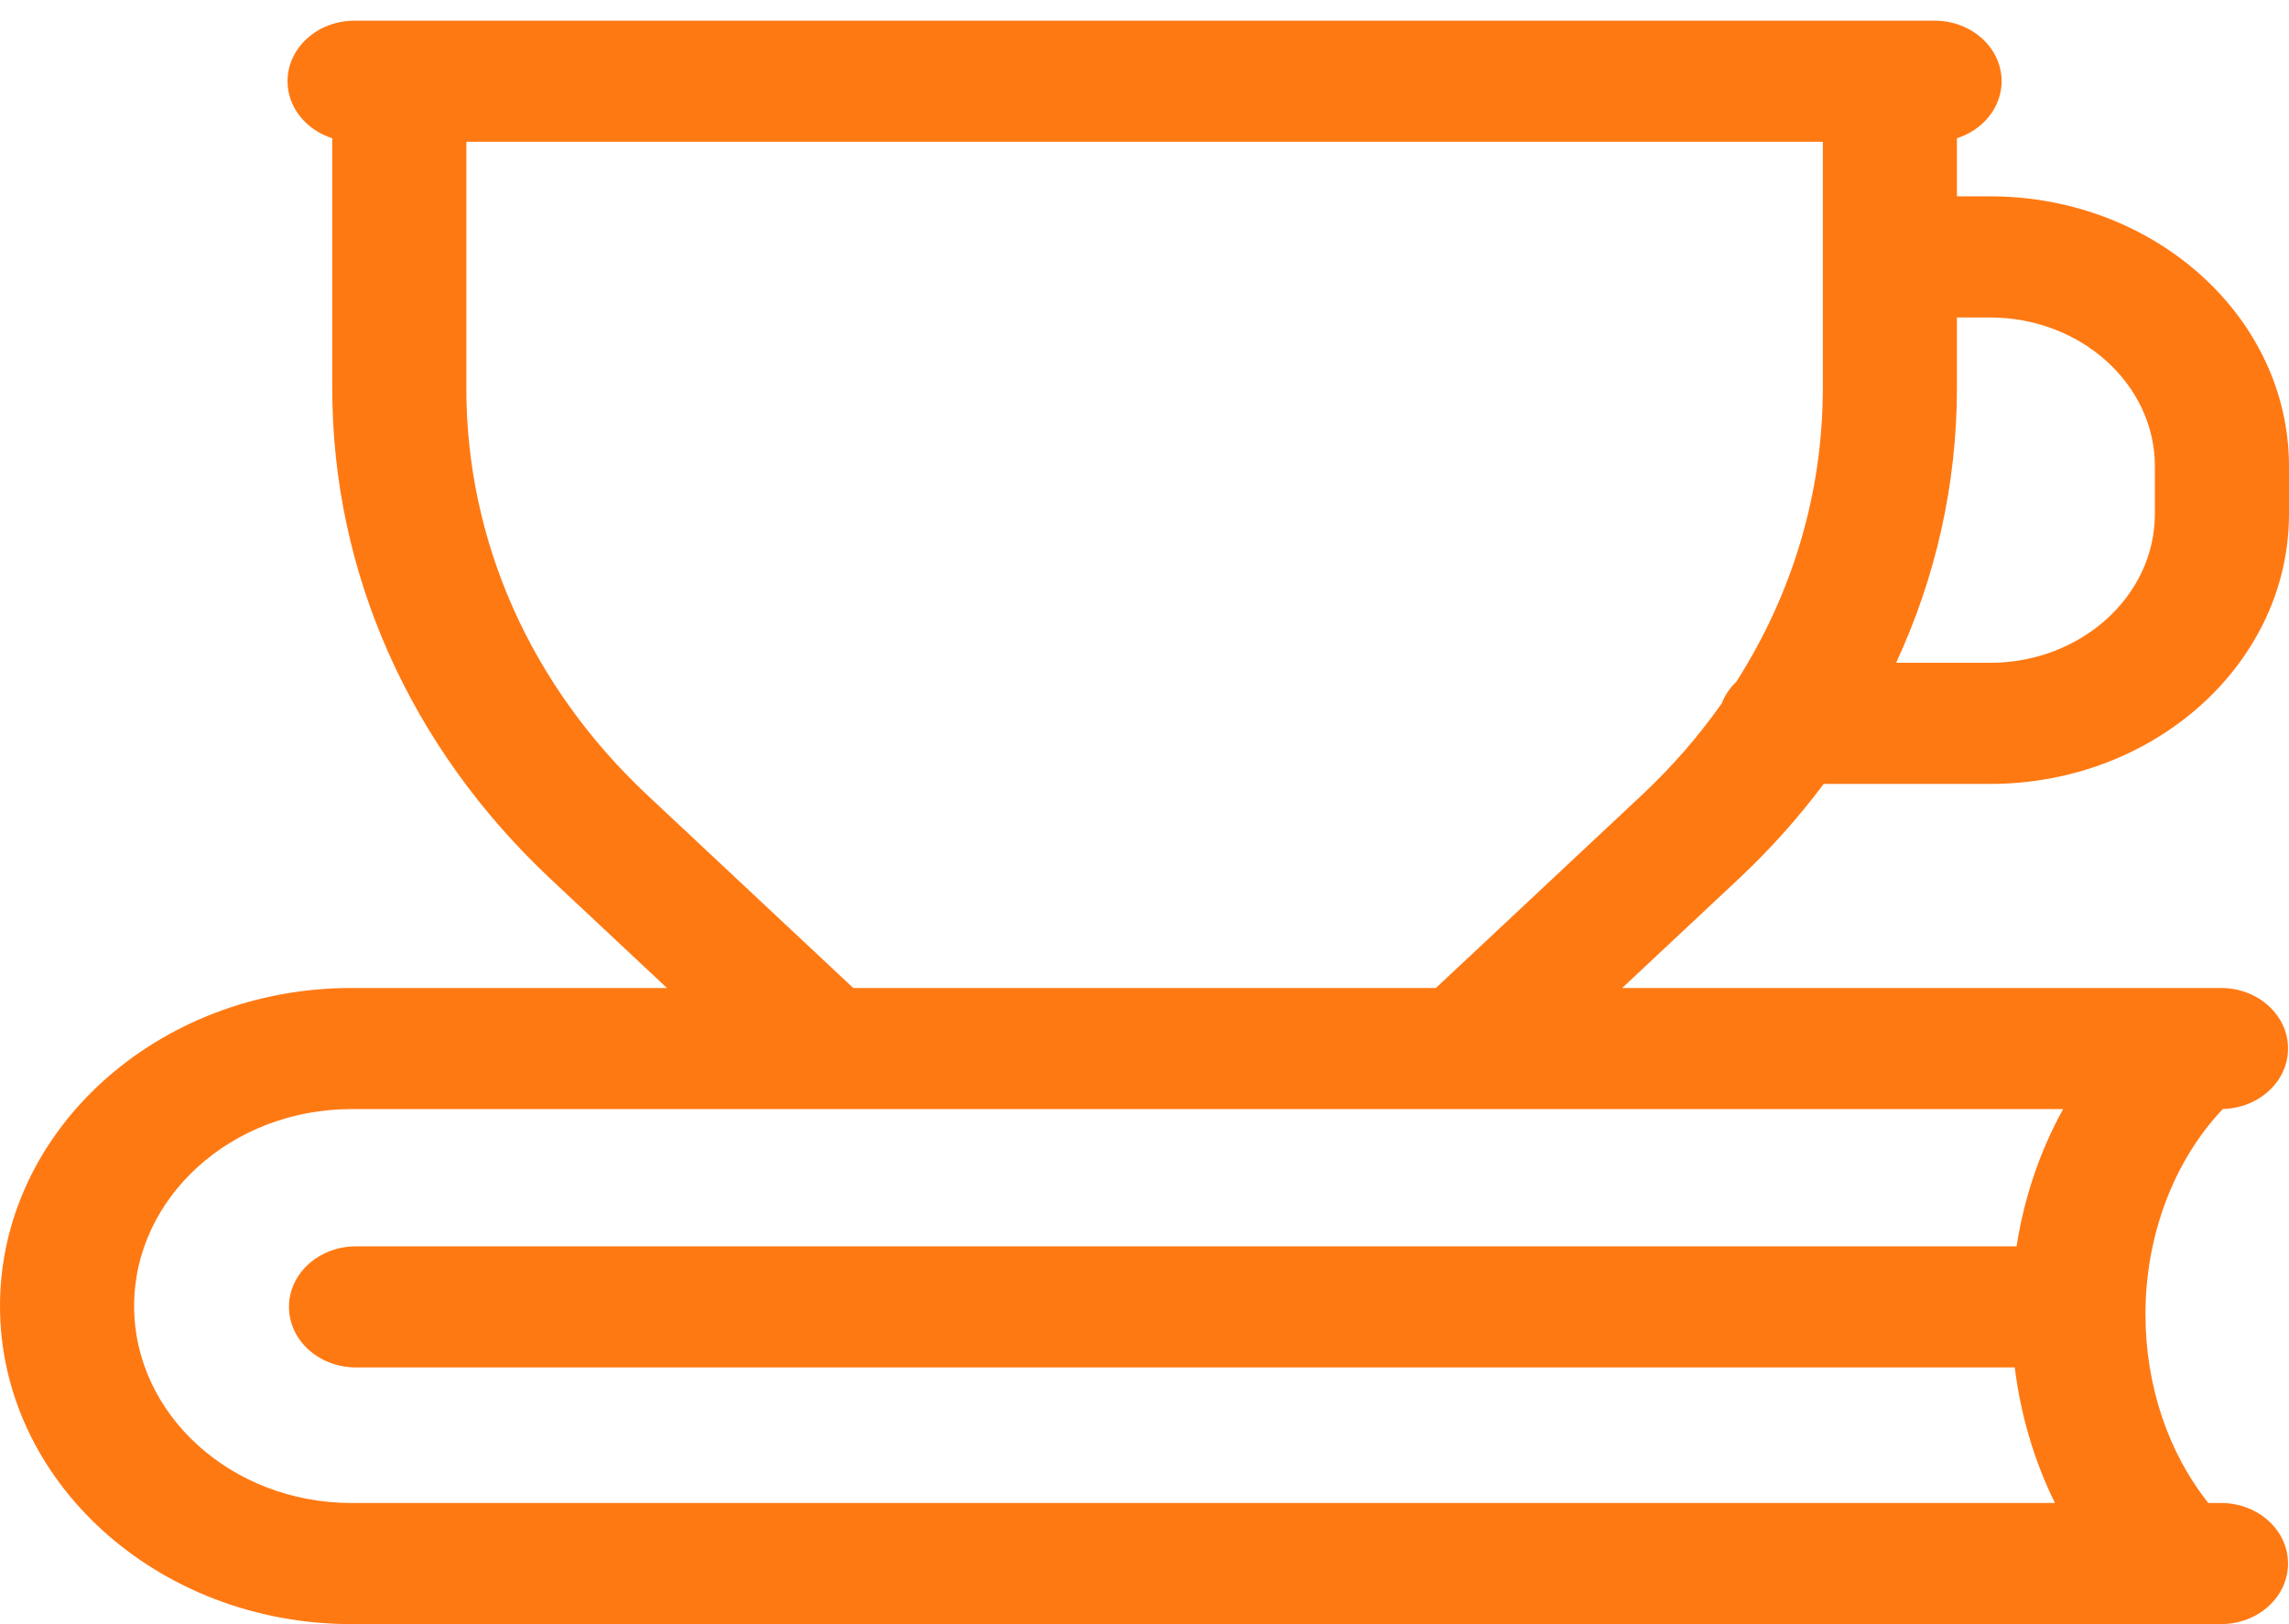 <svg width="62" height="44" viewBox="0 0 62 44" fill="none" xmlns="http://www.w3.org/2000/svg">
<path d="M49.397 21.237H53.903C58.367 21.237 62 17.956 62 13.923V12.633C62 8.601 58.367 5.319 53.903 5.319H53.005V3.745C53.71 3.52 54.216 2.914 54.216 2.2C54.216 1.294 53.403 0.56 52.4 0.56H9.604C8.601 0.56 7.788 1.294 7.788 2.2C7.788 2.914 8.294 3.52 8.999 3.745V10.513C8.999 15.517 11.103 20.243 14.924 23.822L18.065 26.765H9.521C4.271 26.765 0 30.63 0 35.381C0 40.132 4.271 43.998 9.521 43.998H60.158C61.161 43.998 61.974 43.263 61.974 42.357C61.974 41.451 61.161 40.717 60.158 40.717H59.815C58.726 39.35 58.112 37.527 58.112 35.604C58.112 33.462 58.888 31.433 60.209 30.043C61.188 30.019 61.974 29.296 61.974 28.405C61.974 27.499 61.161 26.765 60.158 26.765H43.939L47.08 23.822C47.941 23.016 48.714 22.15 49.397 21.237ZM53.902 8.601C56.364 8.601 58.367 10.41 58.367 12.633V13.923C58.367 16.147 56.364 17.956 53.902 17.956H51.358C52.437 15.631 53.005 13.109 53.005 10.513V8.601H53.902ZM9.521 40.717C6.274 40.717 3.633 38.323 3.633 35.381C3.633 32.439 6.274 30.046 9.521 30.046H55.882C55.256 31.177 54.827 32.435 54.621 33.764H9.644C8.64 33.764 7.827 34.498 7.827 35.404C7.827 36.31 8.64 37.045 9.644 37.045H54.572C54.731 38.339 55.102 39.583 55.66 40.717H9.521ZM38.893 26.765H23.111L17.539 21.545C14.374 18.581 12.631 14.663 12.631 10.513V3.841H49.373V10.513C49.373 13.351 48.557 16.08 47.029 18.47C46.855 18.637 46.719 18.837 46.633 19.059C46.01 19.943 45.286 20.776 44.465 21.545L38.893 26.765Z" fill="#FF7913"/>
</svg>
